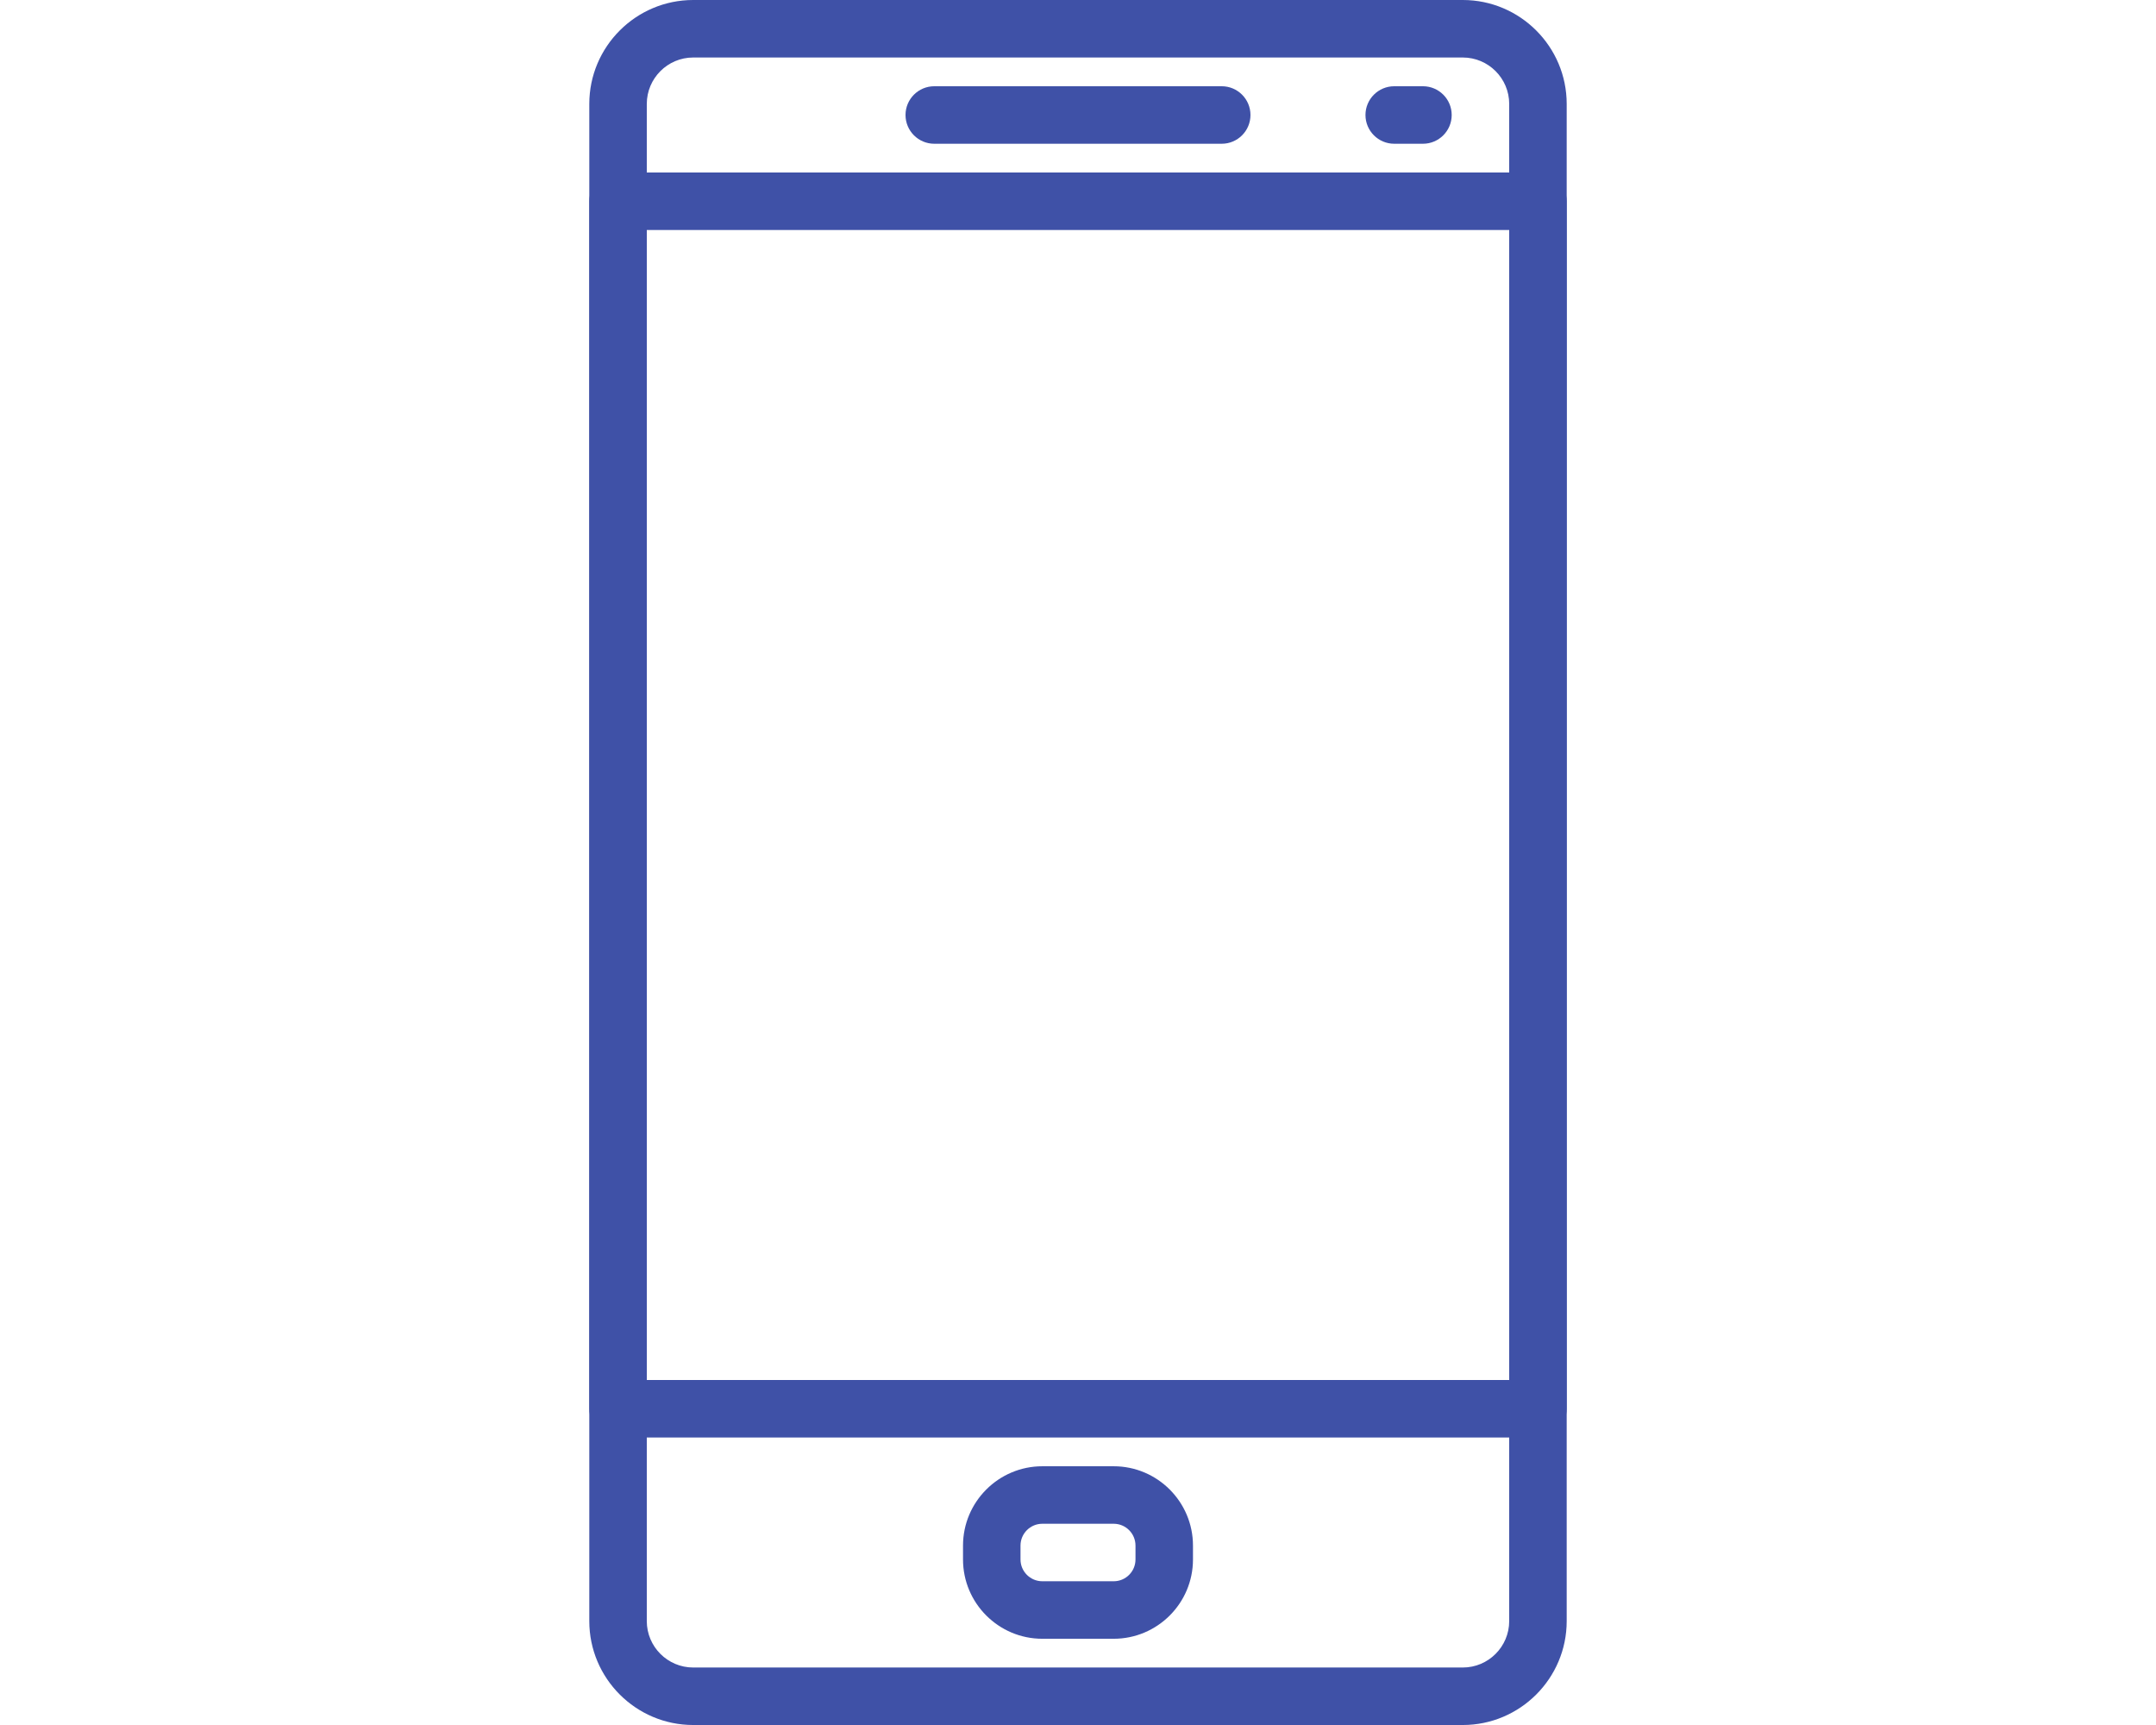 <?xml version="1.0" encoding="utf-8"?>
<!-- Generator: Adobe Illustrator 16.0.0, SVG Export Plug-In . SVG Version: 6.00 Build 0)  -->
<!DOCTYPE svg PUBLIC "-//W3C//DTD SVG 1.1//EN" "http://www.w3.org/Graphics/SVG/1.1/DTD/svg11.dtd">
<svg version="1.1" id="Capa_1" xmlns="http://www.w3.org/2000/svg" xmlns:xlink="http://www.w3.org/1999/xlink" x="0px" y="0px"
	 width="283.46px" height="226.77px" viewBox="0 0 283.46 226.77" enable-background="new 0 0 283.46 226.77" xml:space="preserve">
<g>
	<g>
		<path fill="#3F51A7" d="M160.627,11.338h-37.795c-2.086,0-3.779,1.693-3.779,3.779c0,2.087,1.693,3.78,3.779,3.78h37.795
			c2.087,0,3.779-1.693,3.779-3.78C164.407,13.031,162.714,11.338,160.627,11.338z"/>
	</g>
</g>
<g>
	<g>
		<path fill="#3F51A7" d="M187.083,11.338h-3.779c-2.086,0-3.779,1.693-3.779,3.779c0,2.087,1.693,3.78,3.779,3.78h3.779
			c2.086,0,3.779-1.693,3.779-3.78C190.863,13.031,189.169,11.338,187.083,11.338z"/>
	</g>
</g>
<g>
	<g>
		<path fill="#3F51A7" d="M146.423,192.754h-9.384c-5.749,0-10.427,4.68-10.427,10.428v1.826c0,5.748,4.679,10.424,10.424,10.424
			h9.384c5.749,0,10.427-4.676,10.427-10.424v-1.826C156.847,197.434,152.169,192.754,146.423,192.754z M149.289,205.008
			c0,1.579-1.284,2.864-2.864,2.864h-9.385c-1.583,0-2.869-1.285-2.869-2.864v-1.826c0-1.583,1.285-2.869,2.869-2.869h9.381
			c1.584,0,2.868,1.285,2.868,2.869V205.008z"/>
	</g>
</g>
<g>
	<g>
		<path fill="#3F51A7" d="M192.322,0H91.141c-7.532,0-13.663,6.13-13.663,13.663v199.443c0,7.533,6.13,13.663,13.663,13.663h101.177
			c7.533,0,13.663-6.13,13.663-13.658V13.663C205.982,6.13,199.851,0,192.322,0z M198.422,213.107c0,3.364-2.736,6.104-6.101,6.104
			H91.141c-3.367,0-6.104-2.74-6.104-6.101V13.663c0-3.364,2.736-6.104,6.104-6.104h101.177c3.367,0,6.104,2.74,6.104,6.104
			L198.422,213.107L198.422,213.107z"/>
	</g>
</g>
<g>
	<g>
		<path fill="#3F51A7" d="M202.202,22.677H81.258c-2.086,0-3.779,1.693-3.779,3.779v158.739c0,2.086,1.693,3.779,3.779,3.779
			h120.944c2.086,0,3.779-1.693,3.779-3.779V26.456C205.982,24.37,204.289,22.677,202.202,22.677z M198.422,181.416H85.038V30.237
			h113.385V181.416z"/>
	</g>
</g>
</svg>
